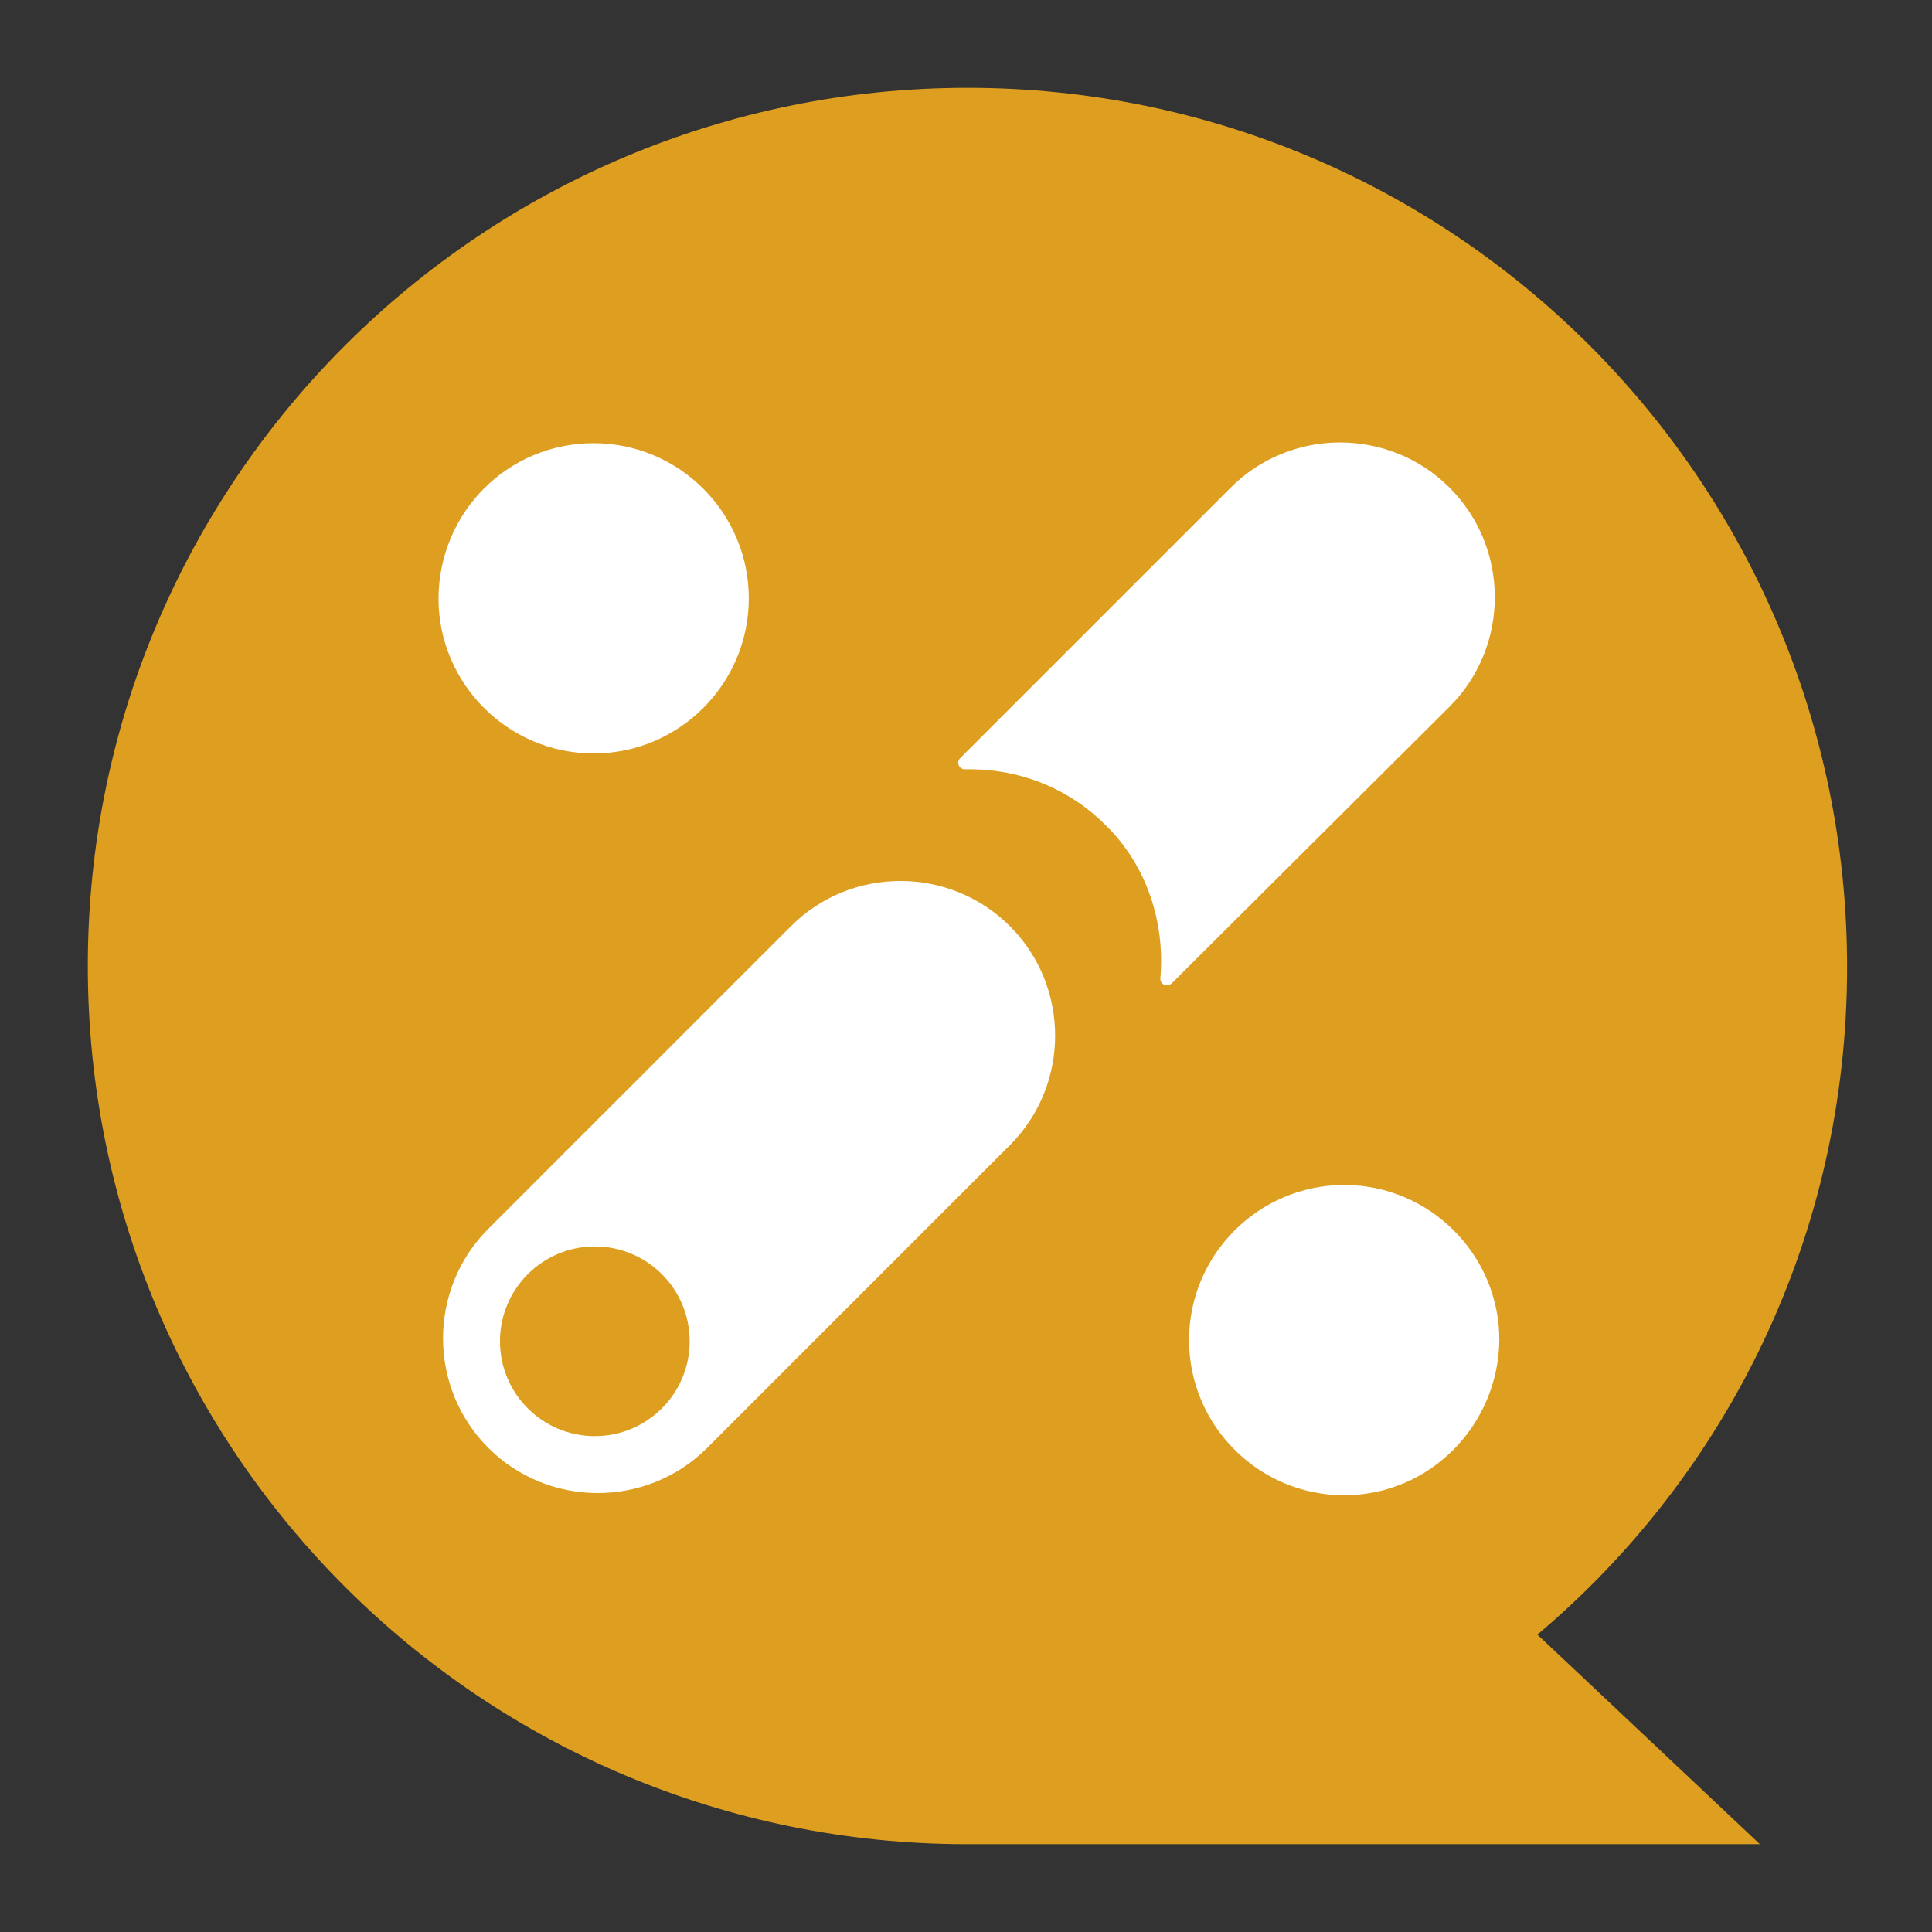<svg width="330" height="330" viewBox="0 0 330 330" fill="none" xmlns="http://www.w3.org/2000/svg">
<rect x="0" y="0" width="330" height="330" fill="#333333" stroke="none"/>
<path d="M164.9 293.6C237.47 293.6 296.3 234.77 296.3 162.2C296.3 89.63 237.47 30.8 164.9 30.8C92.33 30.8 33.5 89.63 33.5 162.2C33.5 234.77 92.33 293.6 164.9 293.6Z" fill="white"/>
<path d="M101.6 245.3C110.547 245.3 117.8 238.047 117.8 229.1C117.8 220.153 110.547 212.9 101.6 212.9C92.653 212.9 85.4 220.153 85.4 229.1C85.4 238.047 92.653 245.3 101.6 245.3Z" fill="#DE9E1F"/>
<path d="M315.5 165.2C315.5 82.2 248.2 15 165.3 15C82.4 15 15 82 15 165C15 248 82.3 315 165.2 315H300.6L262.6 279.2C295.1 251.8 315.5 210.9 315.5 165.2ZM101.4 75.7C116 75.7 127.9 87.6 127.9 102.2C127.9 116.8 116 128.7 101.4 128.7C86.8 128.7 74.9 116.8 74.9 102.2C75 87.4 86.8 75.7 101.4 75.7ZM172.5 195.6L120.8 247.3C110.5 257.6 93.7 257.6 83.4 247.3C73.1 237 73.1 220.2 83.4 209.9L135.1 158.2C145.4 147.9 162.2 147.9 172.5 158.2C182.8 168.5 182.8 185.3 172.5 195.6V195.6ZM198.2 167.1C199 157.7 196 147.9 188.8 140.9C182.2 134.3 173.5 131.2 164.8 131.4C163.8 131.4 163.3 130.2 164 129.5L210.2 83.3C220.5 73 237.3 73 247.6 83.3C257.9 93.6 257.9 110.4 247.6 120.7L200.1 168C199.3 168.7 198.1 168.1 198.2 167.1ZM229.6 255.4C215 255.4 203.1 243.5 203.1 228.9C203.1 214.3 215 202.4 229.6 202.4C244.2 202.4 256.1 214.3 256.1 228.9C255.9 243.5 244.2 255.4 229.6 255.4Z" fill="#DE9E1F"/>
</svg>
